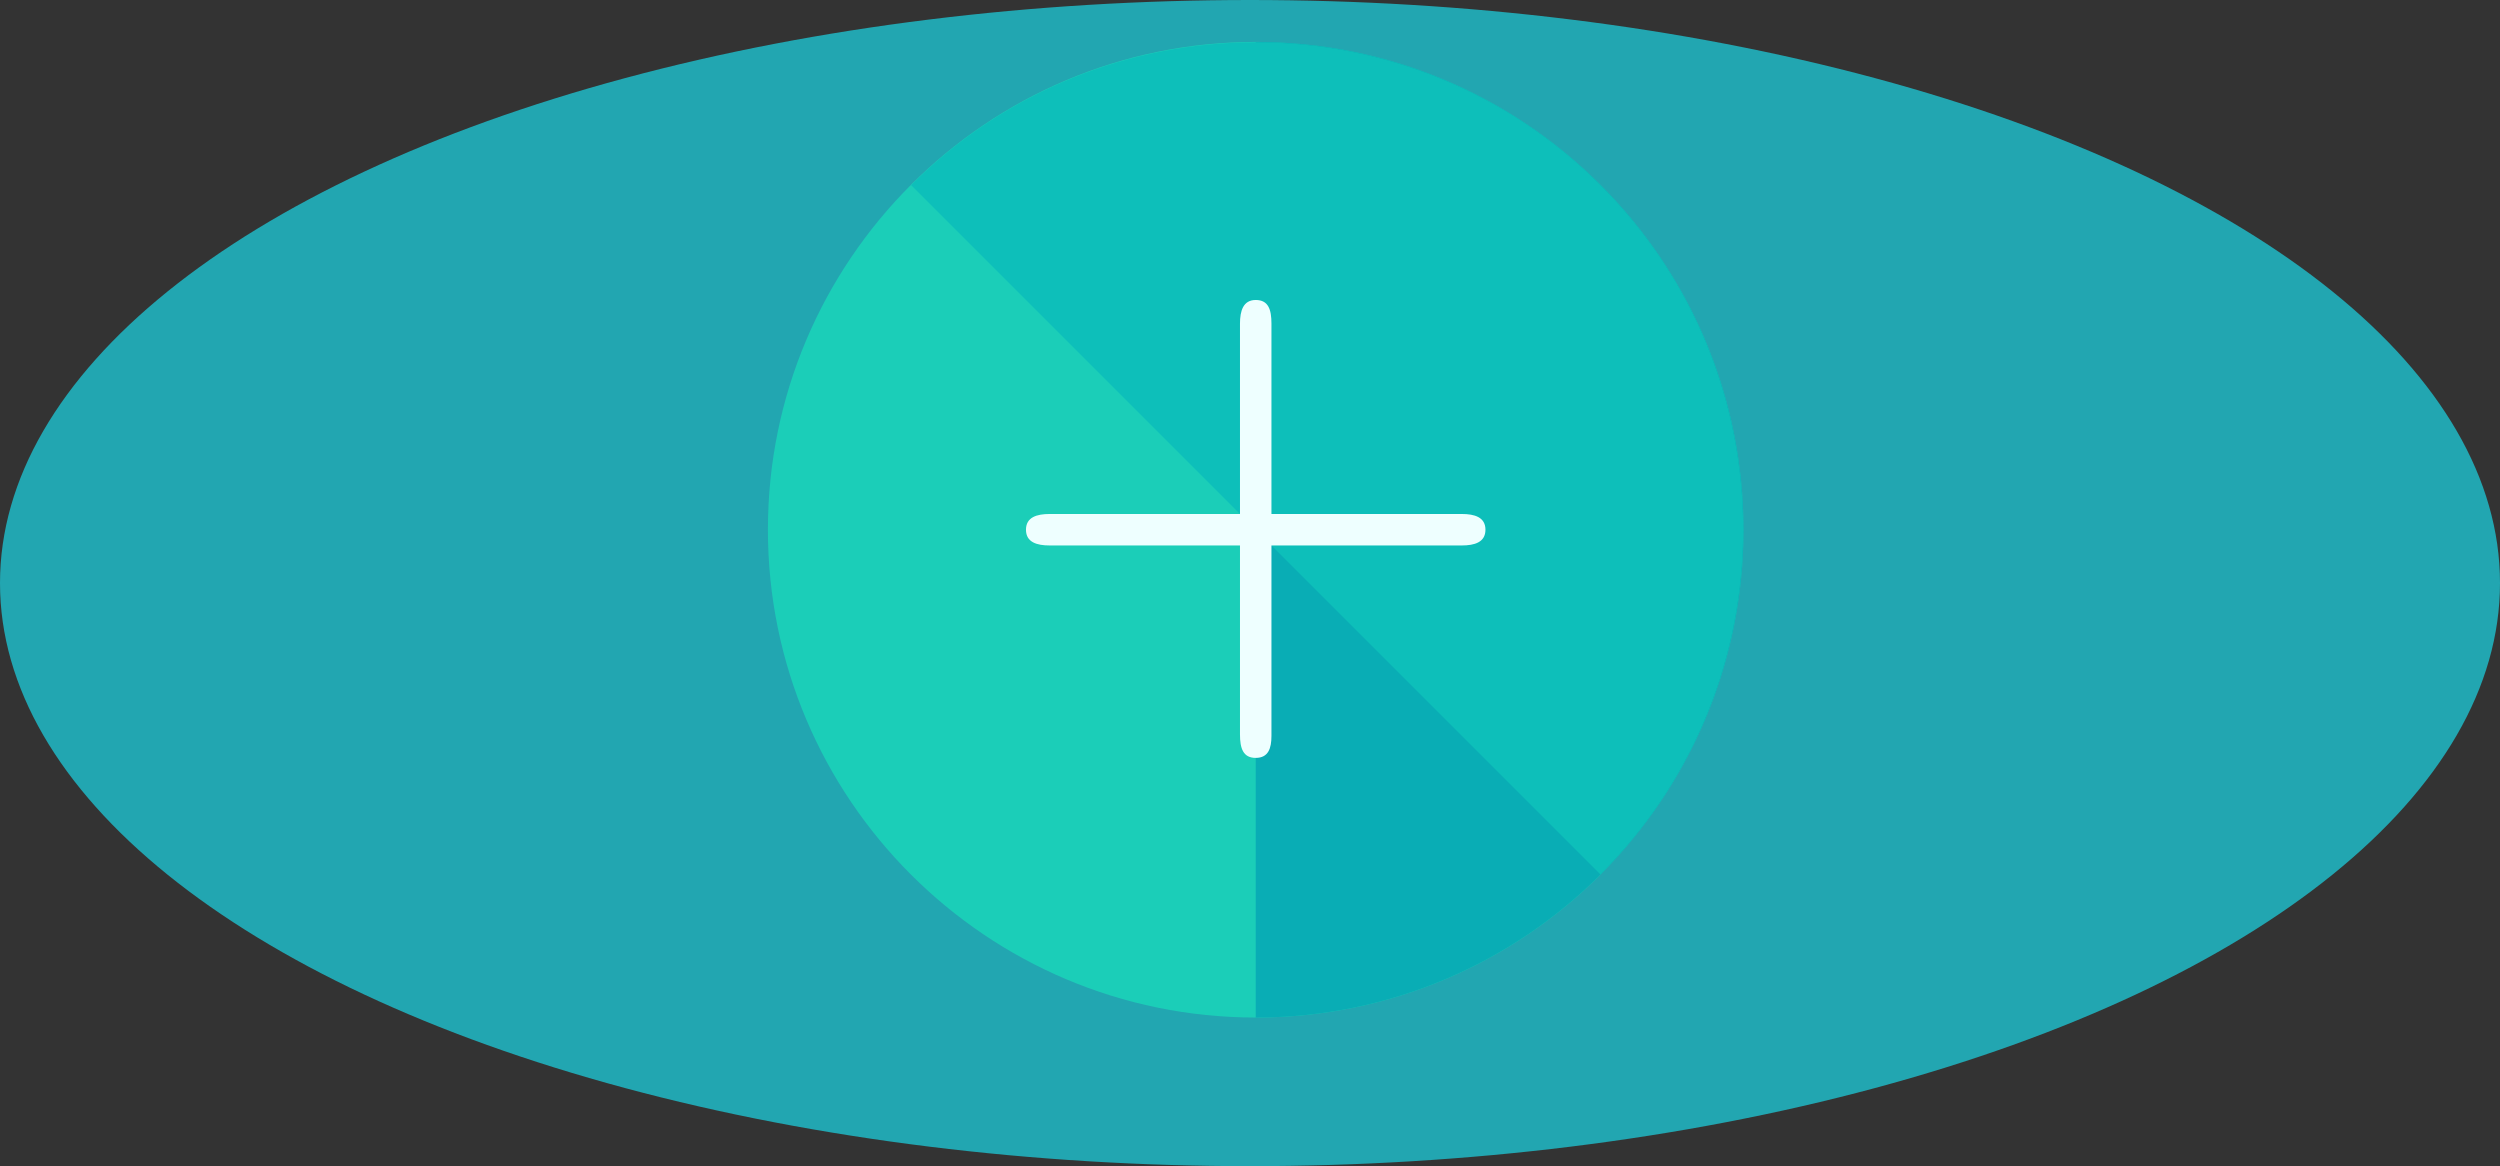 <?xml version="1.0" encoding="UTF-8"?>
<svg width="1312px" height="612px" viewBox="0 0 1312 612" version="1.1" xmlns="http://www.w3.org/2000/svg" xmlns:xlink="http://www.w3.org/1999/xlink">
    <rect x="0" y="0" width="1312" height="612" fill="#333333" stroke="none"/>
    <!-- Generator: Sketch 52.5 (67469) - http://www.bohemiancoding.com/sketch -->
    <title>plus</title>
    <desc>Created with Sketch.</desc>
    <g id="Page-1" stroke="none" stroke-width="1" fill="none" fill-rule="evenodd">
        <g id="plus">
            <ellipse id="Oval" fill="#22A6B1" cx="656" cy="306" rx="656" ry="306"></ellipse>
            <path d="M915,278 C915,419.213 800.213,534 659,534 C517.787,534 403,419.213 403,278 C403,136.787 517.787,22 659,22 C800.213,22 915,136.787 915,278 Z" id="Path" fill="#1BCEB8"></path>
            <path d="M659,22 C800.213,22 915,136.787 915,278 C915,419.213 800.213,534 659,534" id="Path" fill="#09ADB5"></path>
            <path d="M478.148,97.148 C578.071,-2.774 739.929,-2.774 839.852,97.148 C939.774,197.071 939.774,358.929 839.852,458.852" id="Path" fill="#0DBFBA"></path>
            <g id="Group" transform="translate(538.226, 157.226)" fill="#EEFFFF">
                <path d="M228.955,129.032 L12.594,129.032 C5.987,129.032 0.206,127.381 0.206,120.774 C0.206,114.168 5.987,112.516 12.594,112.516 L228.955,112.516 C235.561,112.516 241.342,114.168 241.342,120.774 C241.342,127.381 235.561,129.032 228.955,129.032 Z" id="Path"></path>
                <path d="M120.774,240.516 C114.168,240.516 112.516,235.561 112.516,228.129 L112.516,12.594 C112.516,5.987 114.168,0.206 120.774,0.206 C127.381,0.206 129.032,5.161 129.032,12.594 L129.032,228.955 C129.032,235.561 127.381,240.516 120.774,240.516 Z" id="Path"></path>
            </g>
        </g>
    </g>
</svg>